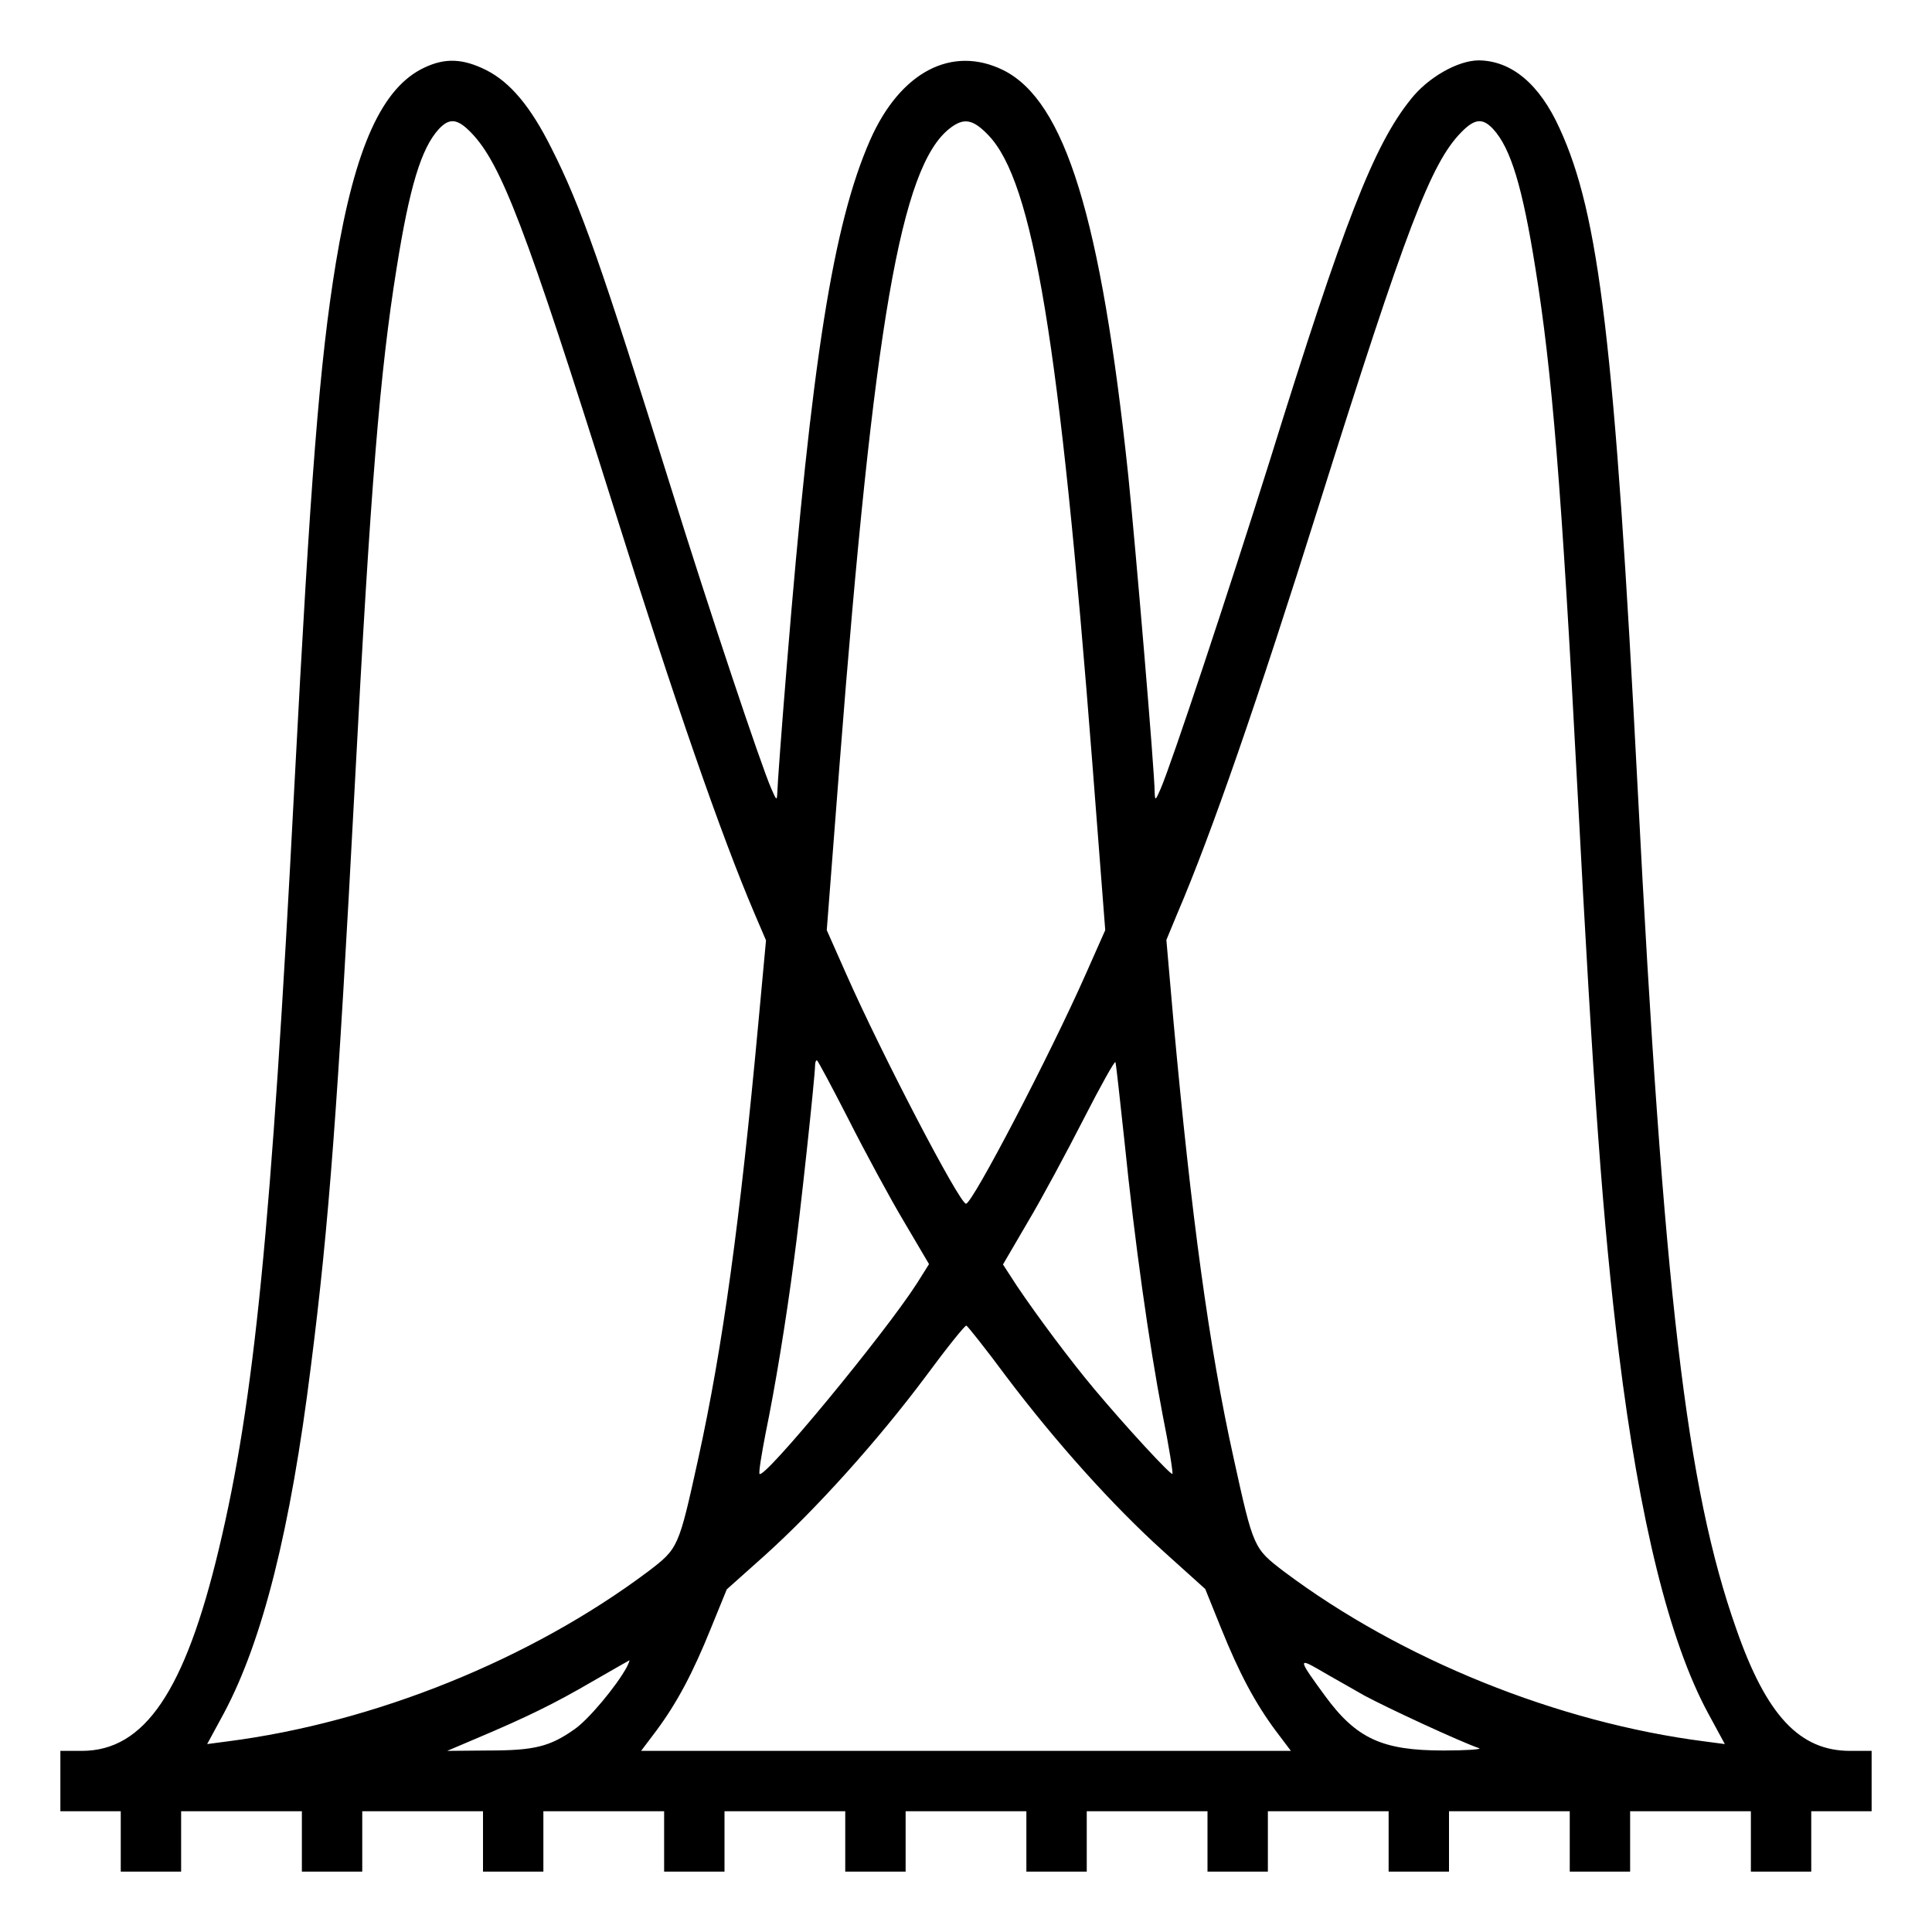 <?xml version="1.0" standalone="no"?>
<!DOCTYPE svg PUBLIC "-//W3C//DTD SVG 20010904//EN"
 "http://www.w3.org/TR/2001/REC-SVG-20010904/DTD/svg10.dtd">
<svg version="1.0" xmlns="http://www.w3.org/2000/svg"
 width="512pt" height="512pt" viewBox="0 0 512 512"
 preserveAspectRatio="xMidYMid meet">

<g transform="translate(0,512) scale(0.1,-0.1)"
fill="#000000" stroke="none">
<path d="M1125 4941 c-112 -52 -184 -210 -235 -518 -43 -262 -67 -569 -110
-1388 -61 -1173 -106 -1628 -200 -2020 -90 -377 -197 -535 -363 -535 l-57 0 0
-80 0 -80 80 0 80 0 0 -80 0 -80 80 0 80 0 0 80 0 80 160 0 160 0 0 -80 0 -80
80 0 80 0 0 80 0 80 160 0 160 0 0 -80 0 -80 80 0 80 0 0 80 0 80 160 0 160 0
0 -80 0 -80 80 0 80 0 0 80 0 80 160 0 160 0 0 -80 0 -80 80 0 80 0 0 80 0 80
160 0 160 0 0 -80 0 -80 80 0 80 0 0 80 0 80 160 0 160 0 0 -80 0 -80 80 0 80
0 0 80 0 80 160 0 160 0 0 -80 0 -80 80 0 80 0 0 80 0 80 160 0 160 0 0 -80 0
-80 80 0 80 0 0 80 0 80 160 0 160 0 0 -80 0 -80 80 0 80 0 0 80 0 80 80 0 80
0 0 80 0 80 -57 0 c-134 0 -222 94 -302 324 -132 374 -192 888 -261 2226 -61
1181 -102 1522 -207 1750 -53 117 -127 179 -214 180 -55 0 -135 -45 -181 -104
-97 -121 -176 -323 -373 -957 -112 -356 -259 -799 -289 -869 -14 -32 -15 -33
-16 -10 0 54 -51 655 -70 840 -72 682 -167 992 -331 1074 -136 67 -273 -4
-353 -185 -98 -223 -155 -583 -221 -1394 -14 -170 -25 -321 -25 -335 -1 -23
-2 -22 -16 10 -28 64 -164 471 -265 795 -186 595 -239 747 -318 903 -55 110
-109 174 -172 206 -62 31 -109 33 -164 7z m123 -172 c80 -82 145 -252 377
-989 162 -516 285 -871 375 -1082 l30 -70 -20 -216 c-49 -531 -95 -863 -159
-1155 -53 -241 -53 -240 -134 -302 -311 -233 -725 -400 -1115 -450 l-53 -7 45
83 c102 192 176 485 230 919 48 377 71 687 116 1535 42 798 67 1101 111 1374
34 214 65 318 112 369 28 30 49 28 85 -9z m1372 -8 c118 -124 188 -546 275
-1666 l34 -440 -51 -115 c-94 -213 -301 -610 -318 -610 -17 0 -224 397 -318
610 l-51 115 34 440 c91 1171 163 1583 291 1684 38 30 62 26 104 -18z m1337
17 c47 -51 78 -155 112 -369 44 -273 69 -576 111 -1374 43 -816 68 -1157 110
-1500 55 -445 134 -765 236 -954 l45 -83 -53 7 c-390 50 -804 217 -1115 450
-81 62 -81 61 -134 302 -65 293 -112 641 -159 1155 l-19 217 29 70 c90 210
213 565 375 1081 232 737 297 907 377 989 36 37 57 39 85 9z m-1708 -2625 c44
-87 110 -209 147 -271 l66 -112 -32 -51 c-86 -134 -404 -519 -417 -505 -3 2 5
51 16 108 25 121 54 297 75 458 16 115 56 488 56 516 0 8 2 14 5 14 2 0 40
-71 84 -157z m731 -58 c27 -266 65 -536 101 -724 17 -84 28 -155 26 -157 -4
-4 -120 121 -208 226 -62 74 -148 189 -204 272 l-37 57 66 113 c37 62 103 185
148 273 45 88 83 156 84 150 2 -5 12 -100 24 -210z m-314 -622 c132 -175 283
-343 417 -464 l111 -100 42 -104 c48 -119 90 -198 145 -272 l40 -53 -861 0
-861 0 40 53 c55 74 97 153 145 272 l42 103 103 92 c135 122 297 302 424 472
56 76 105 137 108 135 3 -1 51 -61 105 -134z m-1005 -771 c-27 -50 -102 -140
-139 -165 -65 -46 -107 -56 -227 -56 l-110 -1 80 34 c130 55 204 91 305 150
52 30 96 55 98 56 1 0 -2 -8 -7 -18z m1954 -75 c59 -32 255 -123 305 -140 8
-3 -34 -6 -95 -6 -161 0 -230 31 -313 144 -71 97 -73 103 -16 70 27 -16 81
-46 119 -68z"/>
</g>
</svg>
